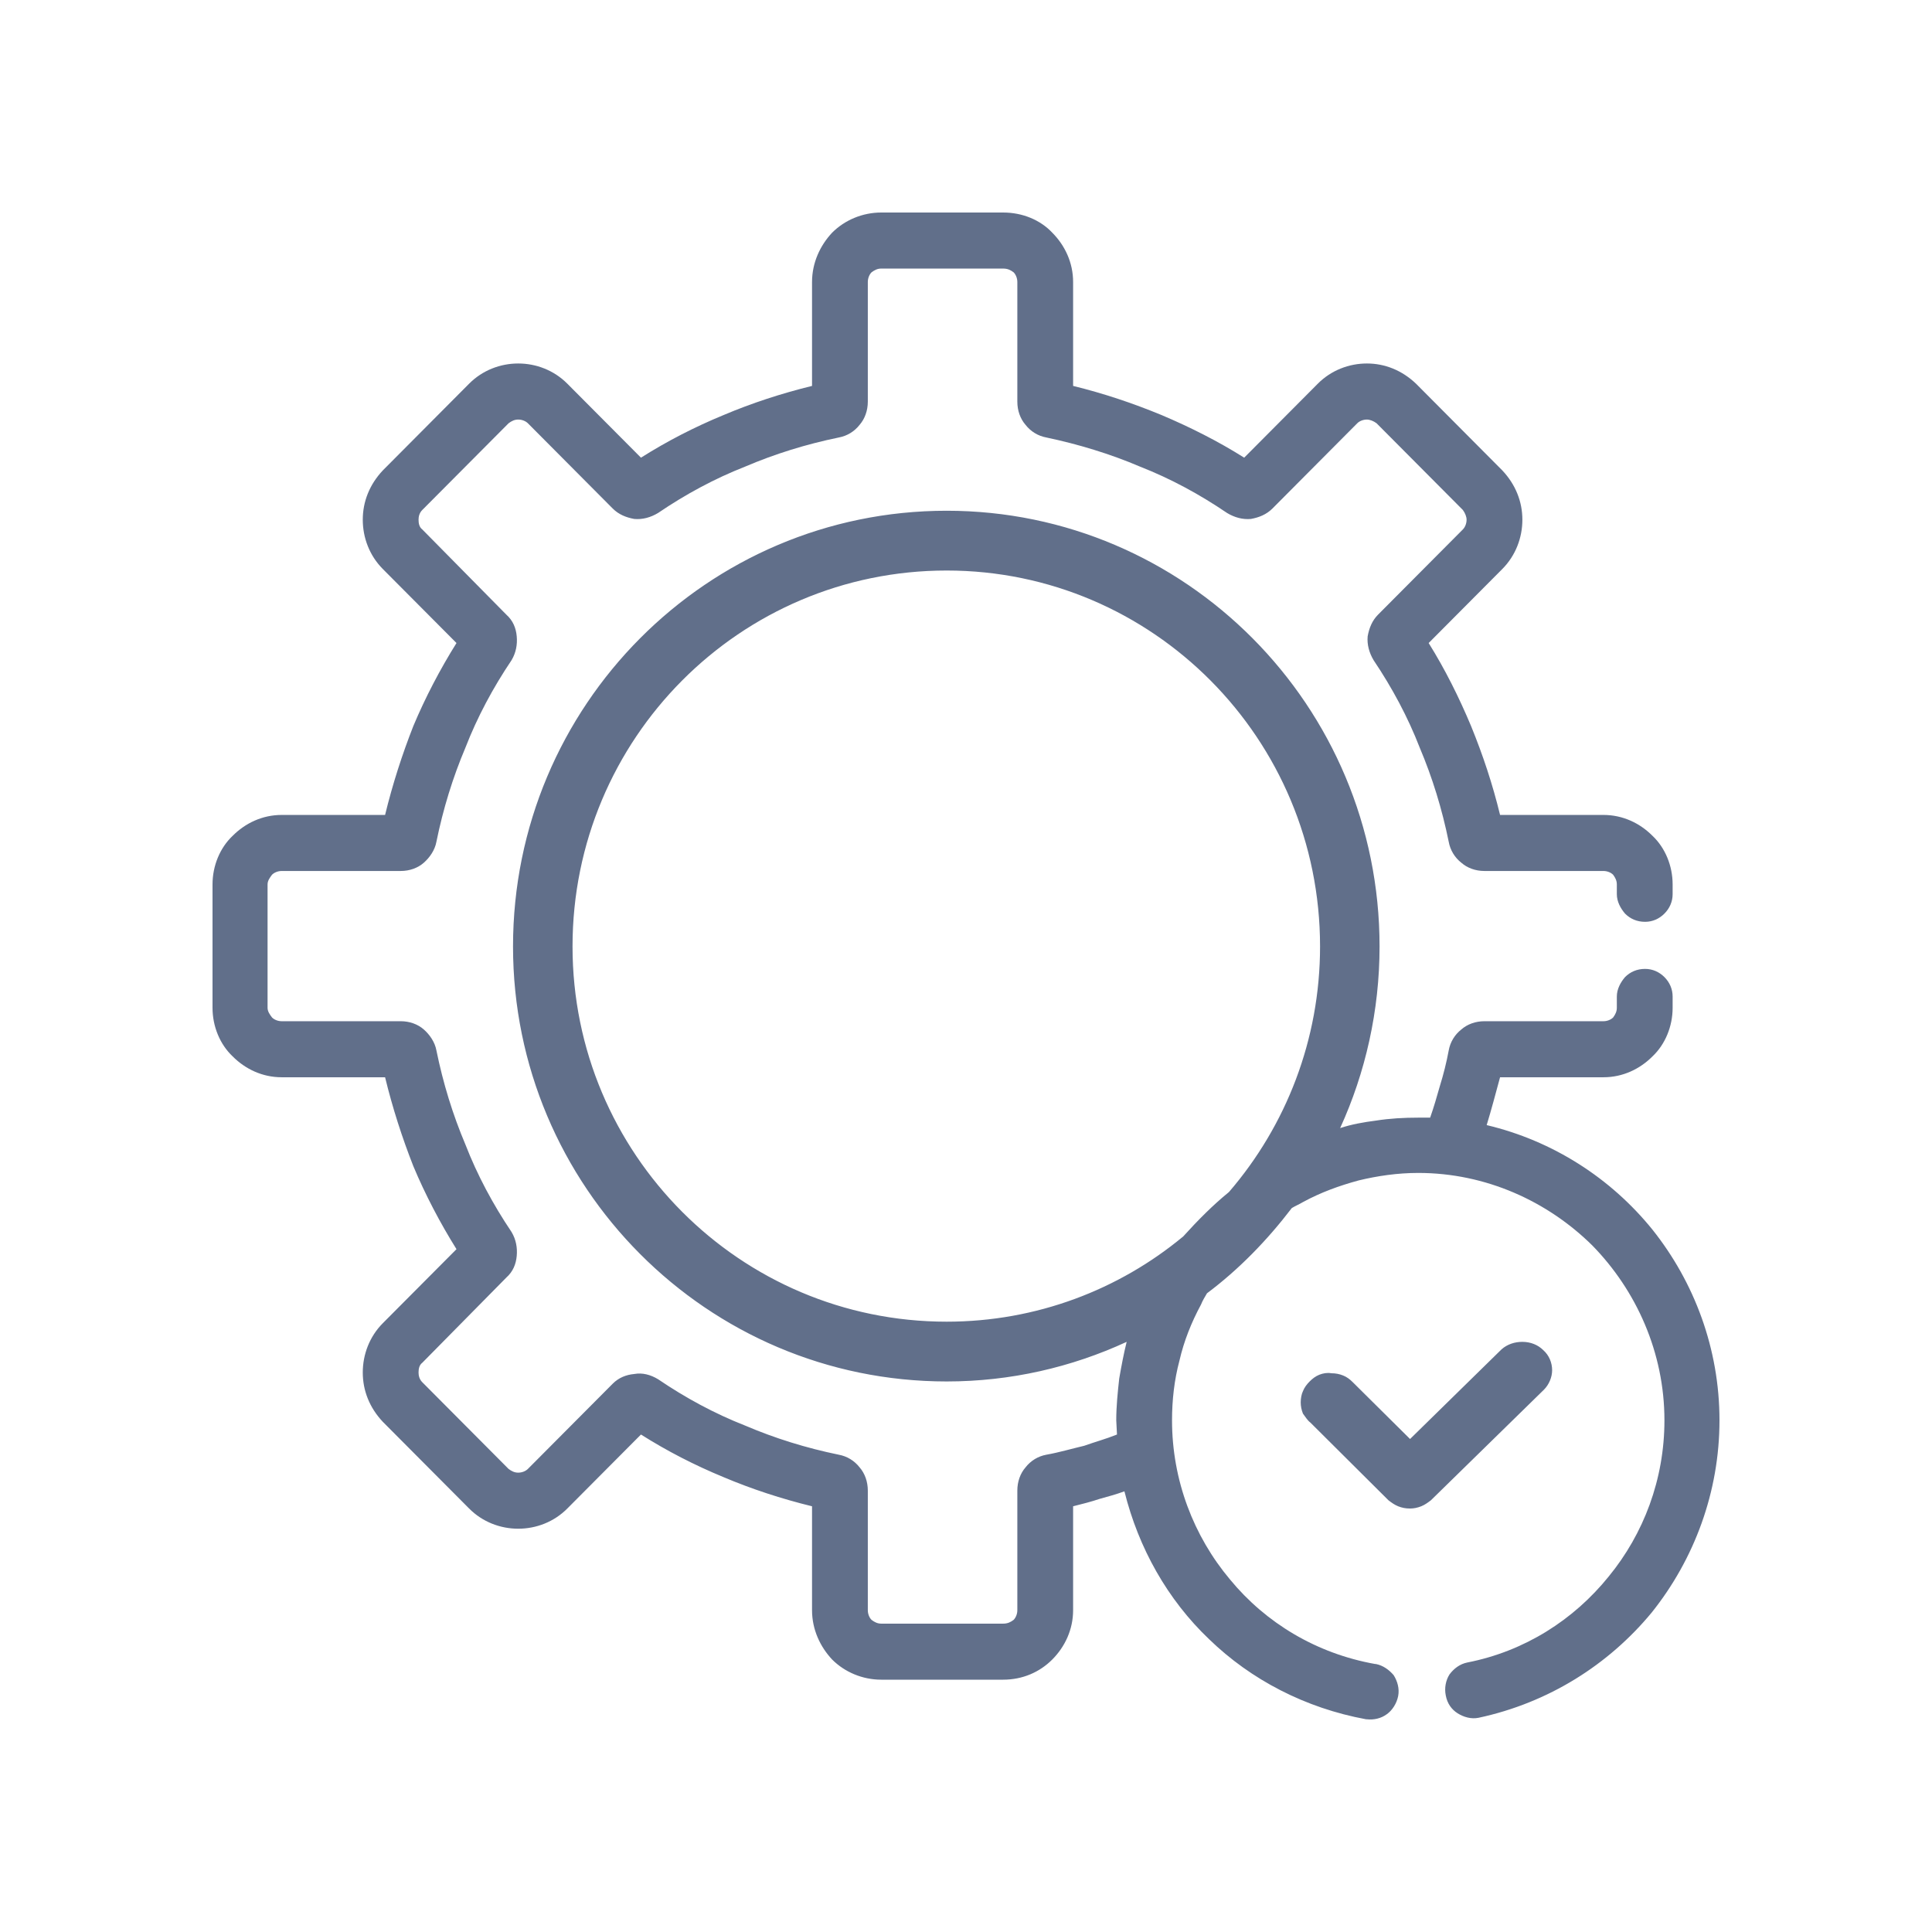 <svg width="100" height="100" viewBox="0 0 100 100" fill="none" xmlns="http://www.w3.org/2000/svg">
<path fill-rule="evenodd" clip-rule="evenodd" d="M61.049 70.421C60.78 71.427 60.664 72.472 60.664 73.516C60.664 76.611 61.781 79.513 63.667 81.756C65.515 84 68.133 85.586 71.175 86.128H71.213C71.598 86.205 71.906 86.437 72.137 86.708C72.33 87.017 72.445 87.404 72.368 87.791C72.291 88.178 72.06 88.526 71.791 88.72C71.483 88.952 71.098 89.029 70.751 88.99H70.713C67.556 88.41 64.745 86.94 62.589 84.851C60.433 82.801 58.932 80.132 58.2 77.191C57.777 77.346 57.353 77.462 56.93 77.578C56.468 77.733 56.006 77.849 55.544 77.965V83.342C55.544 84.348 55.12 85.238 54.466 85.896C53.812 86.553 52.926 86.94 51.925 86.94H45.611C44.649 86.94 43.725 86.553 43.07 85.896C42.454 85.238 42.031 84.348 42.031 83.342V77.965C40.452 77.578 38.912 77.075 37.449 76.456C35.948 75.837 34.523 75.102 33.176 74.251L29.364 78.081C28.671 78.778 27.747 79.126 26.823 79.126C25.899 79.126 24.975 78.778 24.282 78.081L19.816 73.594C19.123 72.859 18.777 71.969 18.777 71.04C18.777 70.112 19.123 69.183 19.816 68.487L23.628 64.657C22.781 63.303 22.011 61.833 21.395 60.363C20.817 58.893 20.317 57.346 19.932 55.759H14.581C13.579 55.759 12.694 55.334 12.04 54.676C11.385 54.057 11 53.129 11 52.162V45.779C11 44.811 11.385 43.883 12.04 43.264C12.694 42.606 13.579 42.181 14.581 42.181H19.932C20.317 40.595 20.817 39.047 21.395 37.577C22.011 36.107 22.781 34.637 23.628 33.283L19.816 29.453C19.123 28.757 18.777 27.828 18.777 26.9C18.777 25.971 19.123 25.082 19.816 24.347L24.282 19.859C24.975 19.163 25.899 18.814 26.823 18.814C27.747 18.814 28.671 19.163 29.364 19.859L33.176 23.689C34.523 22.838 35.948 22.103 37.449 21.484C38.912 20.865 40.452 20.362 42.031 19.975V14.598C42.031 13.592 42.454 12.702 43.07 12.044C43.725 11.387 44.649 11 45.611 11H51.925C52.926 11 53.85 11.387 54.466 12.044C55.12 12.702 55.544 13.592 55.544 14.598V19.975C57.122 20.362 58.624 20.865 60.125 21.484C61.588 22.103 63.051 22.838 64.399 23.689L68.21 19.859C68.903 19.163 69.827 18.814 70.751 18.814C71.675 18.814 72.561 19.163 73.292 19.859L77.758 24.347C78.451 25.082 78.798 25.971 78.798 26.9C78.798 27.828 78.451 28.757 77.758 29.453L73.947 33.283C74.794 34.637 75.525 36.107 76.141 37.577C76.757 39.086 77.258 40.595 77.643 42.181H82.994C83.995 42.181 84.881 42.606 85.535 43.264C86.189 43.883 86.575 44.811 86.575 45.779V46.281C86.575 46.668 86.421 47.016 86.151 47.287C85.882 47.558 85.535 47.713 85.15 47.713C84.727 47.713 84.38 47.558 84.111 47.287C83.88 47.016 83.687 46.668 83.687 46.281V45.779C83.687 45.585 83.61 45.43 83.495 45.276C83.379 45.16 83.187 45.082 82.994 45.082H76.834C76.372 45.082 75.949 44.927 75.641 44.657C75.294 44.386 75.063 43.999 74.986 43.573C74.64 41.871 74.139 40.246 73.485 38.699C72.869 37.113 72.06 35.604 71.098 34.173C70.867 33.786 70.751 33.36 70.79 32.935C70.867 32.509 71.021 32.122 71.329 31.813L75.718 27.403C75.833 27.287 75.91 27.093 75.91 26.9C75.91 26.745 75.833 26.552 75.718 26.397L71.252 21.909C71.098 21.793 70.905 21.716 70.751 21.716C70.559 21.716 70.366 21.793 70.251 21.909L65.862 26.32C65.554 26.629 65.169 26.784 64.745 26.861C64.322 26.9 63.898 26.784 63.513 26.552C62.089 25.584 60.587 24.772 59.009 24.153C57.469 23.495 55.813 22.993 54.158 22.644C53.734 22.567 53.349 22.335 53.08 21.987C52.81 21.677 52.657 21.252 52.657 20.788V14.598C52.657 14.404 52.58 14.211 52.464 14.095C52.31 13.979 52.156 13.901 51.925 13.901H45.611C45.419 13.901 45.265 13.979 45.111 14.095C44.995 14.211 44.918 14.404 44.918 14.598V20.788C44.918 21.252 44.764 21.677 44.495 21.987C44.225 22.335 43.84 22.567 43.417 22.644C41.723 22.993 40.106 23.495 38.566 24.153C36.987 24.772 35.486 25.584 34.061 26.552C33.676 26.784 33.253 26.9 32.829 26.861C32.406 26.784 32.021 26.629 31.713 26.32L27.324 21.909C27.208 21.793 27.016 21.716 26.823 21.716C26.631 21.716 26.477 21.793 26.323 21.909L21.857 26.397C21.703 26.552 21.664 26.745 21.664 26.9C21.664 27.093 21.703 27.287 21.857 27.403L26.207 31.813C26.554 32.122 26.708 32.509 26.746 32.935C26.785 33.36 26.708 33.786 26.477 34.173C25.514 35.604 24.706 37.113 24.09 38.699C23.435 40.246 22.935 41.871 22.588 43.573C22.511 43.999 22.242 44.386 21.934 44.657C21.626 44.927 21.202 45.082 20.74 45.082H14.581C14.388 45.082 14.195 45.16 14.08 45.276C13.964 45.43 13.849 45.585 13.849 45.779V52.162C13.849 52.355 13.964 52.51 14.08 52.665C14.195 52.781 14.388 52.858 14.581 52.858H20.74C21.202 52.858 21.626 53.013 21.934 53.283C22.242 53.554 22.511 53.941 22.588 54.367C22.935 56.069 23.435 57.694 24.09 59.241C24.706 60.827 25.514 62.336 26.477 63.767C26.708 64.154 26.785 64.58 26.746 65.005C26.708 65.431 26.554 65.818 26.207 66.127L21.857 70.537C21.703 70.653 21.664 70.847 21.664 71.04C21.664 71.195 21.703 71.388 21.857 71.543L26.323 76.031C26.477 76.147 26.631 76.224 26.823 76.224C27.016 76.224 27.208 76.147 27.324 76.031L31.713 71.621C32.021 71.311 32.406 71.156 32.829 71.118C33.253 71.04 33.676 71.156 34.061 71.388C35.486 72.356 36.987 73.168 38.566 73.787C40.106 74.445 41.723 74.948 43.417 75.296C43.84 75.373 44.225 75.605 44.495 75.953C44.764 76.263 44.918 76.688 44.918 77.153V83.342C44.918 83.536 44.995 83.729 45.111 83.845C45.265 83.961 45.419 84.039 45.611 84.039H51.925C52.156 84.039 52.31 83.961 52.464 83.845C52.58 83.729 52.657 83.536 52.657 83.342V77.153C52.657 76.688 52.81 76.263 53.08 75.953C53.349 75.605 53.734 75.373 54.158 75.296C54.812 75.18 55.467 74.986 56.121 74.832C56.66 74.638 57.238 74.483 57.815 74.251L57.777 73.516C57.777 72.781 57.854 72.046 57.931 71.35C58.046 70.692 58.162 70.073 58.316 69.454C55.467 70.769 52.31 71.504 48.999 71.504C36.602 71.504 26.554 61.407 26.554 48.989C26.554 36.533 36.602 26.436 48.999 26.436C61.357 26.436 71.406 36.533 71.406 48.989C71.406 52.316 70.674 55.527 69.365 58.39C69.943 58.197 70.597 58.081 71.213 58.003C71.945 57.887 72.676 57.849 73.408 57.849C73.639 57.849 73.87 57.849 74.024 57.849C74.216 57.307 74.37 56.765 74.524 56.224C74.717 55.605 74.871 54.986 74.986 54.367C75.063 53.941 75.294 53.554 75.641 53.283C75.949 53.013 76.372 52.858 76.834 52.858H82.994C83.187 52.858 83.379 52.781 83.495 52.665C83.61 52.51 83.687 52.355 83.687 52.162V51.581C83.687 51.194 83.88 50.846 84.111 50.575C84.38 50.305 84.727 50.15 85.15 50.15C85.535 50.15 85.882 50.305 86.151 50.575C86.421 50.846 86.575 51.194 86.575 51.581V52.162C86.575 53.129 86.189 54.057 85.535 54.676C84.881 55.334 83.995 55.759 82.994 55.759H77.643C77.527 56.185 77.412 56.611 77.296 57.036C77.181 57.462 77.065 57.849 76.95 58.235C80.376 59.048 83.379 60.982 85.535 63.651C87.691 66.359 89 69.802 89 73.516C89 77.23 87.691 80.712 85.497 83.458C83.264 86.166 80.145 88.139 76.526 88.913C76.141 88.99 75.756 88.874 75.448 88.681C75.14 88.488 74.909 88.178 74.832 87.752C74.755 87.366 74.832 86.979 75.025 86.669C75.256 86.36 75.564 86.128 75.949 86.05C78.913 85.47 81.454 83.845 83.264 81.602C85.073 79.396 86.151 76.572 86.151 73.516C86.151 69.996 84.688 66.785 82.417 64.464C80.107 62.181 76.911 60.711 73.408 60.711C72.33 60.711 71.29 60.866 70.328 61.098C69.327 61.369 68.364 61.717 67.44 62.22C67.248 62.336 67.055 62.413 66.863 62.529C65.592 64.193 64.129 65.702 62.474 66.94C62.358 67.133 62.243 67.326 62.166 67.52C61.665 68.448 61.28 69.415 61.049 70.421ZM61.242 63.999C62.012 63.148 62.782 62.375 63.59 61.717L63.629 61.678C66.555 58.274 68.326 53.825 68.326 48.989C68.326 38.235 59.663 29.53 48.999 29.53C38.296 29.53 29.634 38.235 29.634 48.989C29.634 59.705 38.296 68.41 48.999 68.41C53.657 68.41 57.931 66.746 61.242 63.999ZM71.868 77.656C72.022 77.772 72.176 77.888 72.368 77.965C72.561 78.042 72.753 78.081 72.984 78.081C73.177 78.081 73.369 78.042 73.562 77.965C73.754 77.888 73.908 77.772 74.062 77.656L79.914 71.93C80.184 71.659 80.338 71.272 80.338 70.924C80.338 70.537 80.184 70.15 79.876 69.88C79.606 69.609 79.221 69.454 78.798 69.454C78.413 69.454 78.028 69.57 77.72 69.841L72.984 74.483L70.02 71.543C69.866 71.388 69.712 71.272 69.519 71.195C69.327 71.118 69.134 71.079 68.903 71.079C68.711 71.04 68.48 71.079 68.287 71.156C68.095 71.234 67.941 71.35 67.787 71.504C67.633 71.659 67.517 71.814 67.44 72.007C67.363 72.162 67.325 72.394 67.325 72.588C67.325 72.781 67.363 72.975 67.44 73.168C67.556 73.323 67.671 73.516 67.825 73.632L71.868 77.656Z" fill="#616F8A"/>
</svg>
